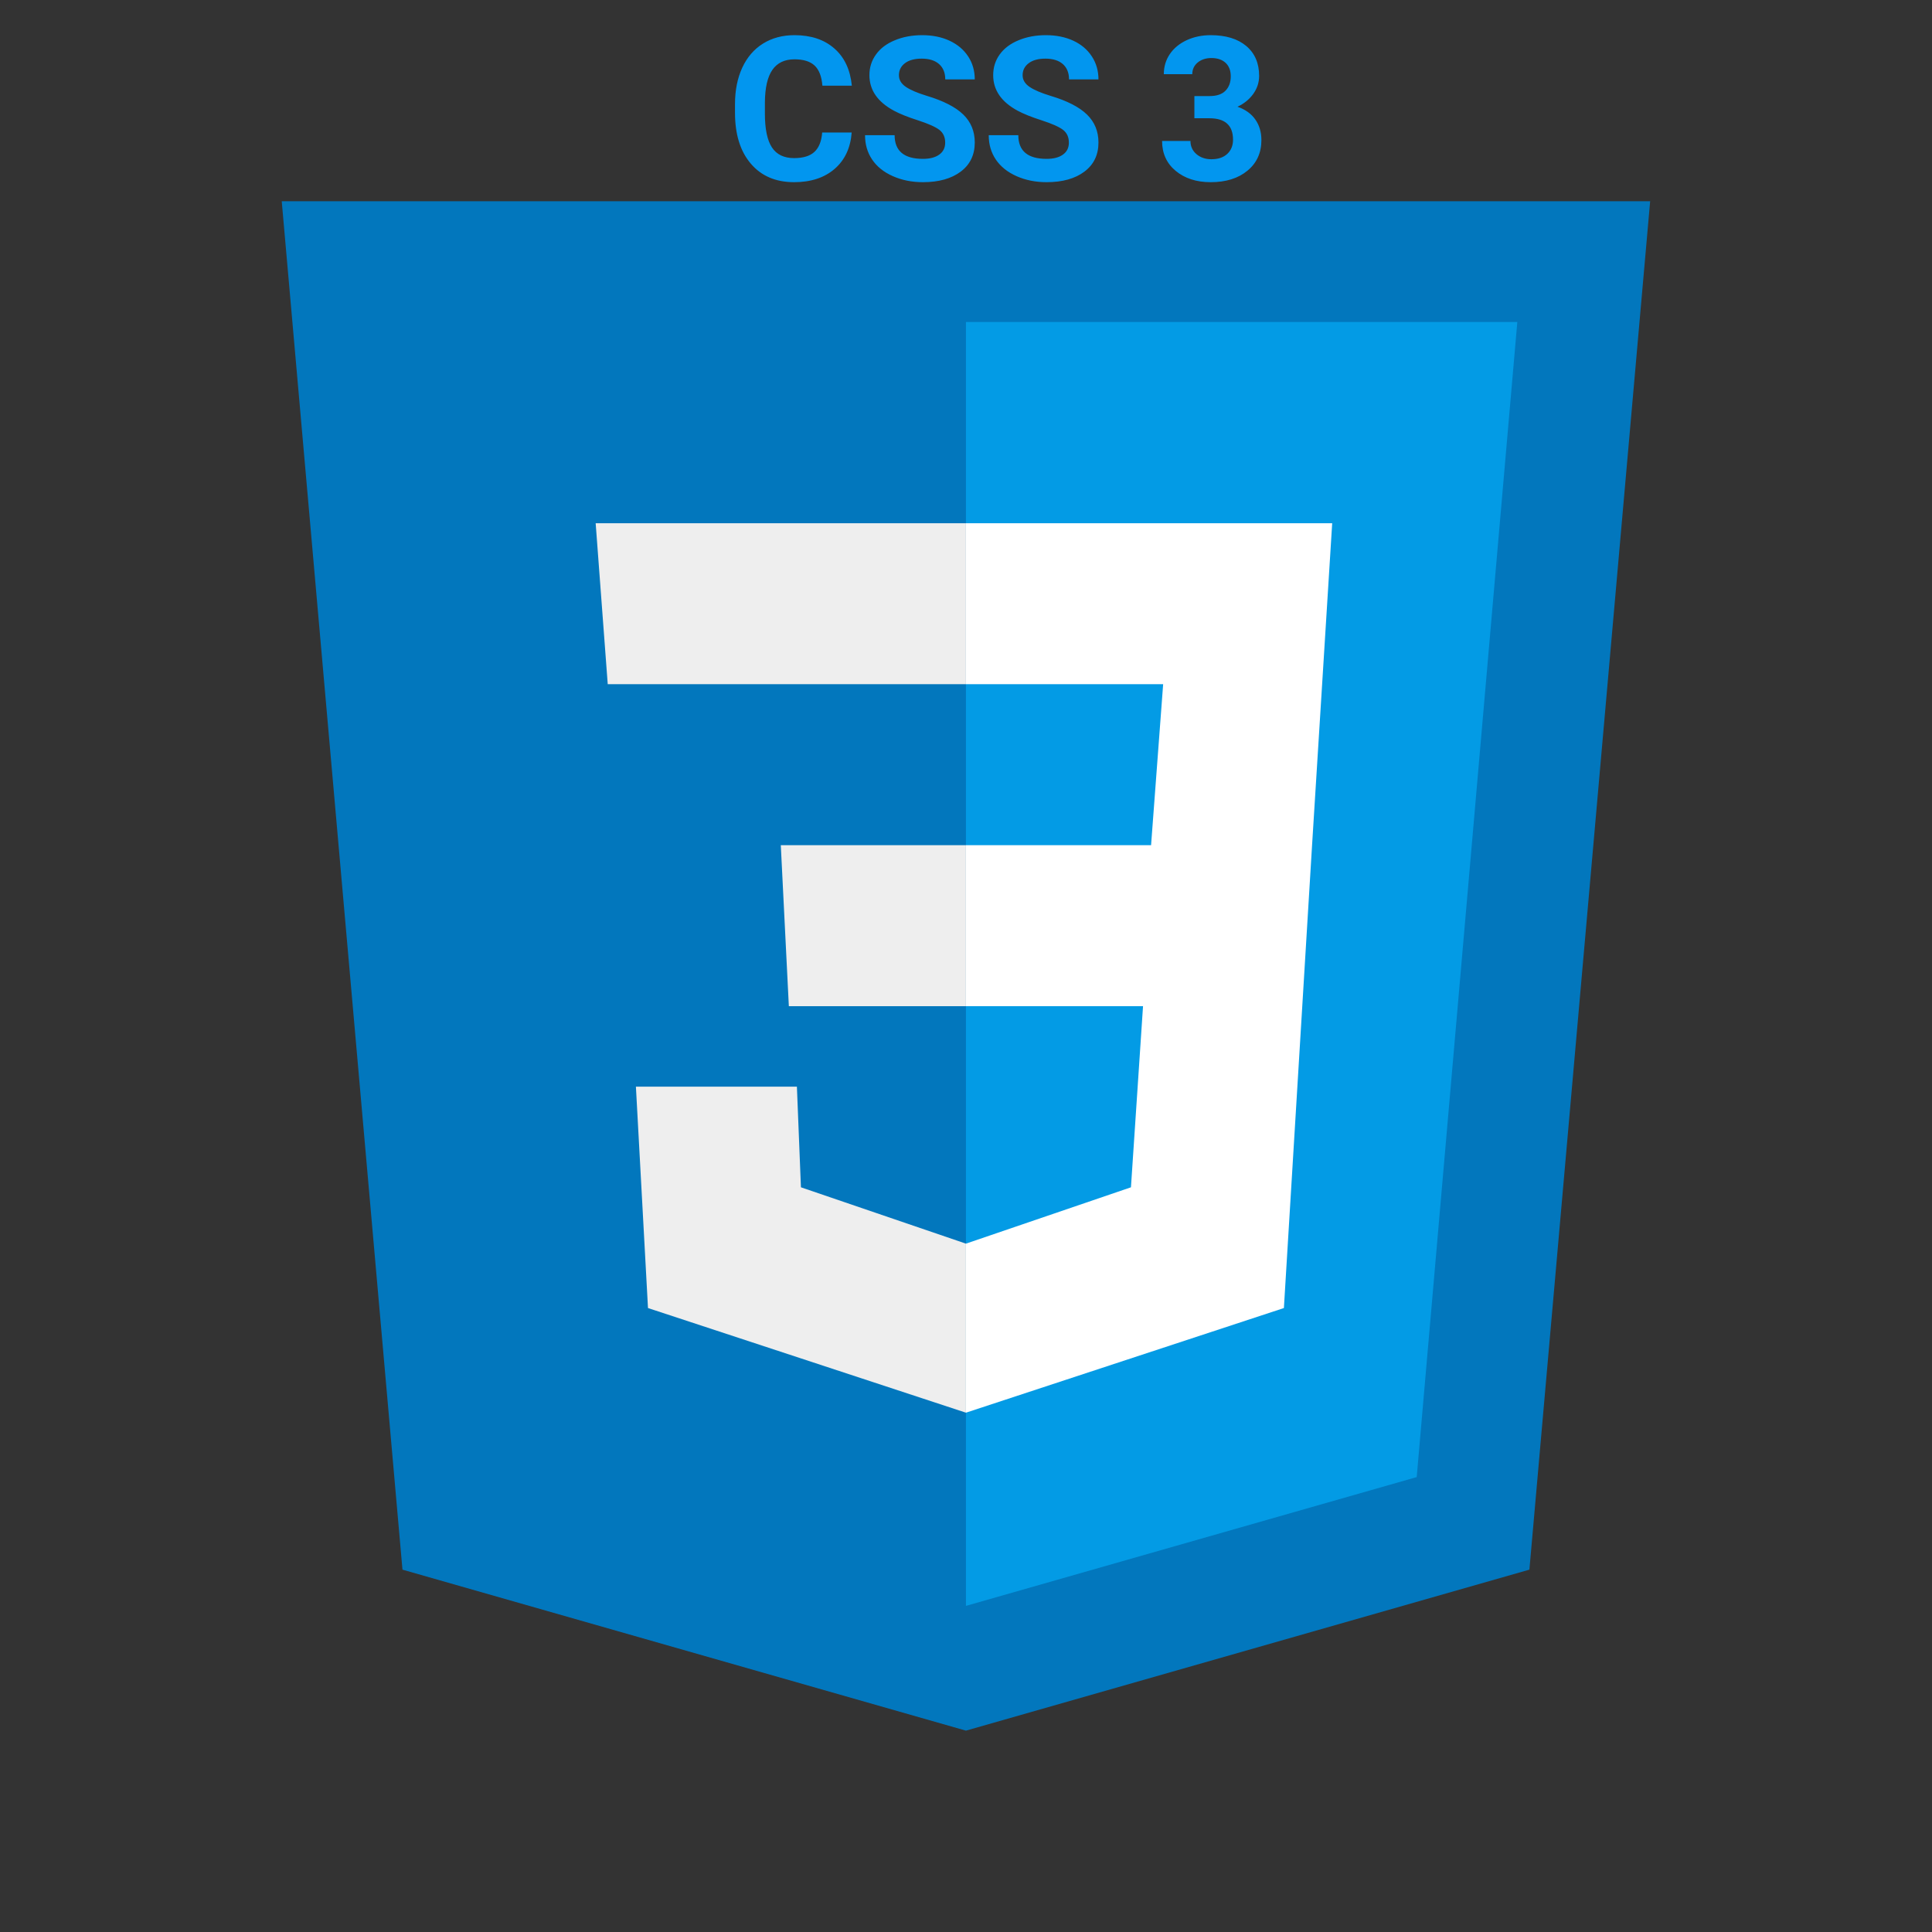 <svg xmlns="http://www.w3.org/2000/svg" xmlns:xlink="http://www.w3.org/1999/xlink" viewBox="0,0,256,256" width="144px" height="144px" fill-rule="nonzero"><rect x="0" y="0" width="256" height="256" fill="#333333" stroke="none"/><g fill="none" fill-rule="nonzero" stroke="none" stroke-width="1" stroke-linecap="butt" stroke-linejoin="miter" stroke-miterlimit="10" stroke-dasharray="" stroke-dashoffset="0" font-family="none" font-weight="none" font-size="none" text-anchor="none" style="mix-blend-mode: normal"><g transform="scale(5.333,5.333)"><path d="M41,5h-34l3,34l14,4l14,-4l3,-34z" fill="#0277bd"></path><path d="M24,8v31.9l11.2,-3.2l2.5,-28.7z" fill="#039be5"></path><path d="M33.1,13h-9.1v4h4.9l-0.3,4h-4.6v4h4.4l-0.3,4.5l-4.1,1.4v4.2l7.9,-2.6l0.7,-11.5v0z" fill="#ffffff"></path><path d="M24,13v4h-8.9l-0.3,-4zM19.4,21l0.2,4h4.4v-4zM19.8,27h-4l0.3,5.5l7.9,2.6v-4.2l-4.1,-1.4z" fill="#eeeeee"></path></g></g><g fill="#0296ef" fill-rule="nonzero" stroke="none" stroke-width="1" stroke-linecap="butt" stroke-linejoin="miter" stroke-miterlimit="10" stroke-dasharray="" stroke-dashoffset="0" font-family="none" font-weight="none" font-size="none" text-anchor="none" style="mix-blend-mode: normal"><g><path d="M108.942,17.56h3.91c-0.153,2.04 -0.907,3.647 -2.26,4.82c-1.36,1.173 -3.15,1.76 -5.37,1.76v0c-2.433,0 -4.347,-0.82 -5.74,-2.46c-1.393,-1.633 -2.09,-3.88 -2.09,-6.74v0v-1.15c0,-1.827 0.32,-3.433 0.96,-4.82c0.647,-1.393 1.567,-2.46 2.76,-3.2c1.193,-0.74 2.58,-1.11 4.16,-1.11v0c2.187,0 3.947,0.587 5.28,1.76c1.34,1.167 2.113,2.81 2.32,4.93v0h-3.9c-0.1,-1.227 -0.443,-2.113 -1.03,-2.66c-0.587,-0.553 -1.477,-0.83 -2.67,-0.83v0c-1.307,0 -2.283,0.467 -2.93,1.4c-0.647,0.933 -0.977,2.38 -0.99,4.34v0v1.44c0,2.047 0.31,3.543 0.93,4.49c0.62,0.947 1.6,1.42 2.94,1.42v0c1.207,0 2.107,-0.277 2.7,-0.83c0.593,-0.553 0.933,-1.407 1.02,-2.56zM125.242,18.9v0c0,-0.733 -0.26,-1.3 -0.78,-1.7c-0.52,-0.393 -1.457,-0.81 -2.81,-1.25c-1.353,-0.433 -2.427,-0.863 -3.22,-1.29v0c-2.153,-1.167 -3.23,-2.733 -3.23,-4.7v0c0,-1.027 0.29,-1.94 0.87,-2.74c0.573,-0.807 1.403,-1.433 2.49,-1.88c1.08,-0.453 2.29,-0.68 3.63,-0.68v0c1.36,0 2.567,0.243 3.62,0.73c1.06,0.493 1.883,1.187 2.47,2.08c0.587,0.893 0.88,1.91 0.88,3.05v0h-3.91c0,-0.867 -0.273,-1.543 -0.82,-2.03c-0.547,-0.48 -1.313,-0.72 -2.3,-0.72v0c-0.953,0 -1.697,0.203 -2.23,0.61c-0.527,0.4 -0.79,0.93 -0.79,1.59v0c0,0.613 0.31,1.13 0.93,1.55c0.62,0.413 1.533,0.803 2.74,1.17v0c2.22,0.667 3.84,1.497 4.86,2.49c1.013,0.987 1.52,2.22 1.52,3.7v0c0,1.64 -0.62,2.927 -1.86,3.86c-1.24,0.933 -2.91,1.4 -5.01,1.4v0c-1.46,0 -2.79,-0.267 -3.99,-0.8c-1.2,-0.533 -2.113,-1.267 -2.74,-2.2c-0.627,-0.927 -0.94,-2.003 -0.94,-3.23v0h3.92c0,2.093 1.25,3.14 3.75,3.14v0c0.927,0 1.65,-0.19 2.17,-0.57c0.52,-0.373 0.78,-0.9 0.78,-1.58zM141.632,18.9v0c0,-0.733 -0.26,-1.3 -0.78,-1.7c-0.52,-0.393 -1.457,-0.81 -2.81,-1.25c-1.353,-0.433 -2.427,-0.863 -3.22,-1.29v0c-2.147,-1.167 -3.22,-2.733 -3.22,-4.7v0c0,-1.027 0.287,-1.94 0.86,-2.74c0.58,-0.807 1.41,-1.433 2.49,-1.88c1.08,-0.453 2.293,-0.68 3.64,-0.68v0c1.353,0 2.56,0.243 3.62,0.73c1.06,0.493 1.88,1.187 2.46,2.08c0.587,0.893 0.88,1.91 0.88,3.05v0h-3.9c0,-0.867 -0.273,-1.543 -0.82,-2.03c-0.547,-0.48 -1.317,-0.72 -2.31,-0.72v0c-0.953,0 -1.693,0.203 -2.22,0.61c-0.533,0.4 -0.8,0.93 -0.8,1.59v0c0,0.613 0.31,1.13 0.93,1.55c0.62,0.413 1.533,0.803 2.74,1.17v0c2.227,0.667 3.847,1.497 4.86,2.49c1.013,0.987 1.52,2.22 1.52,3.7v0c0,1.64 -0.62,2.927 -1.86,3.86c-1.24,0.933 -2.91,1.4 -5.01,1.4v0c-1.46,0 -2.79,-0.267 -3.99,-0.8c-1.193,-0.533 -2.107,-1.267 -2.74,-2.2c-0.627,-0.927 -0.94,-2.003 -0.94,-3.23v0h3.92c0,2.093 1.25,3.14 3.75,3.14v0c0.927,0 1.65,-0.19 2.17,-0.57c0.52,-0.373 0.78,-0.9 0.78,-1.58zM158.262,15.67v-2.94h2.01c0.953,0 1.66,-0.24 2.12,-0.72c0.46,-0.473 0.69,-1.107 0.69,-1.9v0c0,-0.76 -0.227,-1.353 -0.68,-1.78c-0.46,-0.427 -1.09,-0.64 -1.89,-0.64v0c-0.72,0 -1.323,0.197 -1.81,0.59c-0.48,0.4 -0.72,0.917 -0.72,1.55v0h-3.77c0,-0.993 0.267,-1.883 0.8,-2.67c0.533,-0.78 1.28,-1.393 2.24,-1.84c0.96,-0.44 2.017,-0.66 3.17,-0.66v0c2.007,0 3.58,0.48 4.72,1.44c1.133,0.96 1.7,2.28 1.7,3.96v0c0,0.867 -0.263,1.667 -0.79,2.4c-0.533,0.727 -1.227,1.287 -2.08,1.68v0c1.067,0.38 1.86,0.953 2.38,1.72c0.527,0.76 0.79,1.66 0.79,2.7v0c0,1.687 -0.613,3.037 -1.84,4.05c-1.227,1.02 -2.853,1.53 -4.88,1.53v0c-1.887,0 -3.433,-0.5 -4.64,-1.5c-1.2,-1 -1.8,-2.32 -1.8,-3.96v0h3.76c0,0.713 0.267,1.297 0.8,1.75c0.533,0.447 1.19,0.67 1.97,0.67v0c0.9,0 1.603,-0.237 2.11,-0.71c0.507,-0.473 0.76,-1.1 0.76,-1.88v0c0,-1.893 -1.043,-2.84 -3.13,-2.84v0z"></path></g></g></svg>